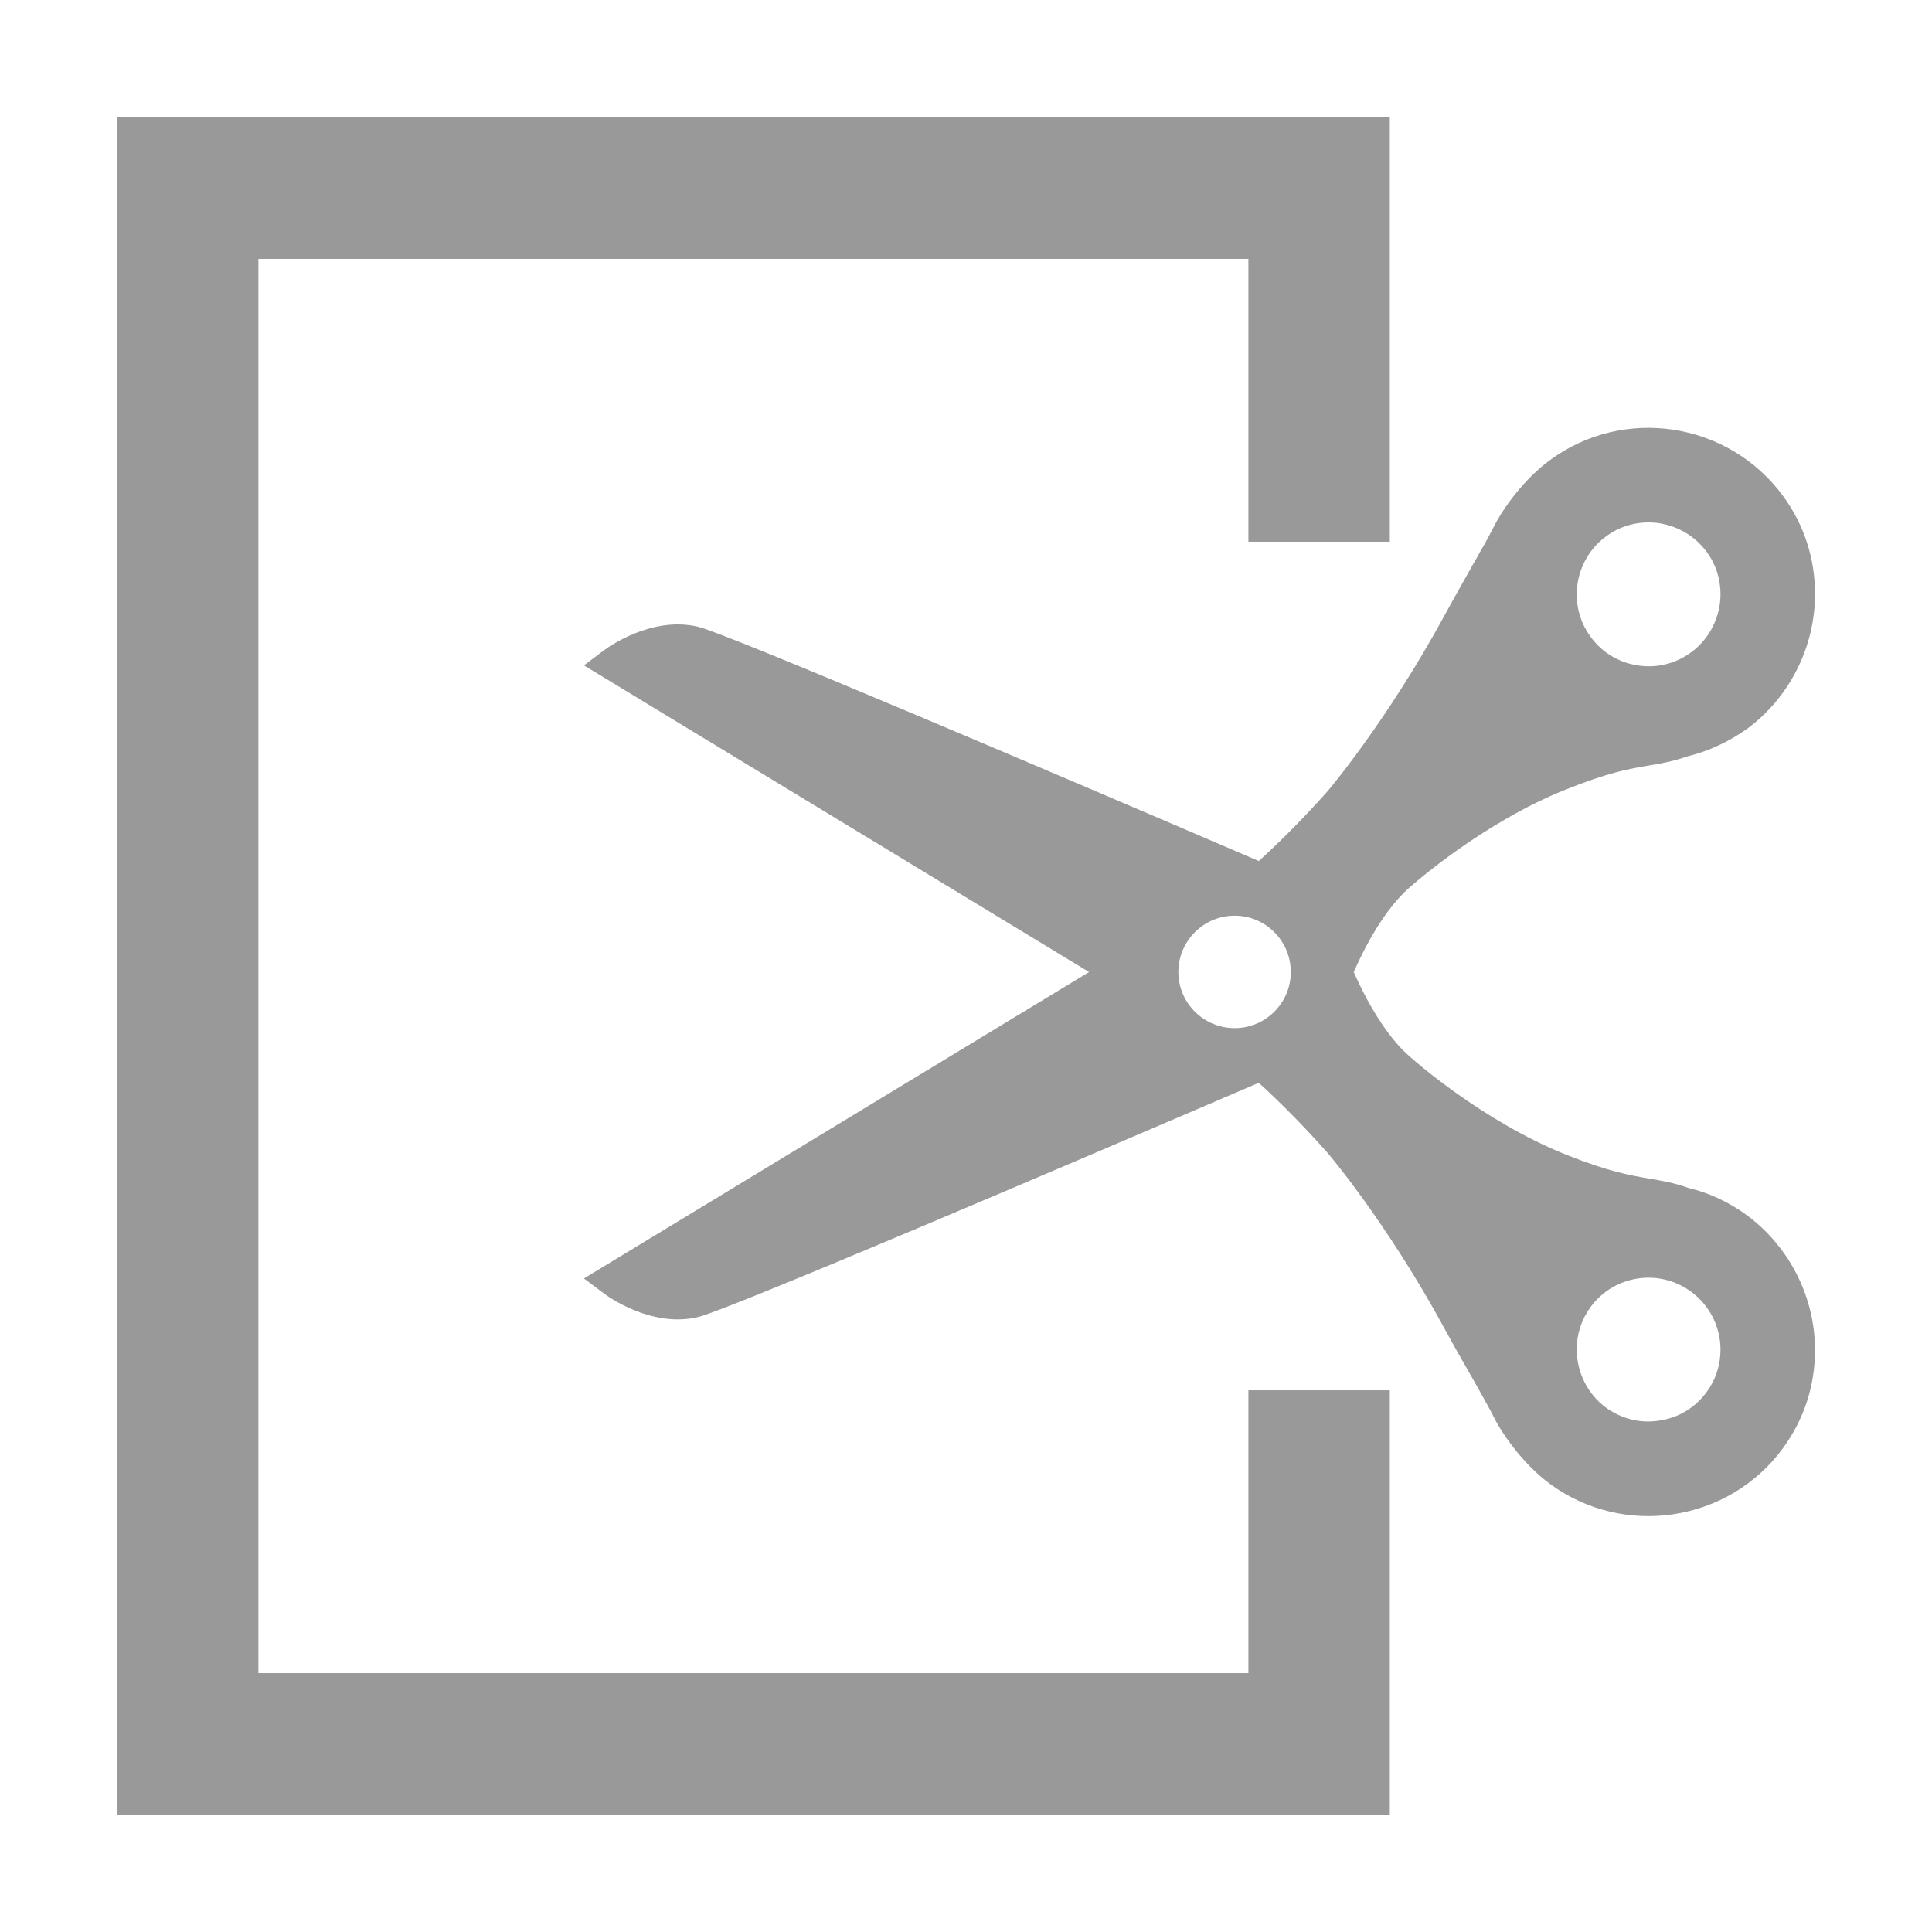 <?xml version="1.0" encoding="iso-8859-1"?>
<!-- Generator: Adobe Illustrator 15.1.0, SVG Export Plug-In . SVG Version: 6.00 Build 0)  -->
<!DOCTYPE svg PUBLIC "-//W3C//DTD SVG 1.1//EN" "http://www.w3.org/Graphics/SVG/1.1/DTD/svg11.dtd">
<svg version="1.1" xmlns="http://www.w3.org/2000/svg" x="0px" y="0px" width="512px"
     height="512px" viewBox="0 0 512 512" style="enable-background:new 0 0 512 512;" xml:space="preserve">
<g id="menu-edit-cut">
	<g>
		<path style="fill:#999999;" d="M448.145,342.306c4.88,3.557,7.808,9.303,7.808,15.36c0,4.063-1.244,7.937-3.685,11.249
			c-3.001,4.123-7.43,6.808-12.493,7.552c-4.989,0.817-10.053-0.433-14.177-3.429c-4.867-3.563-7.747-9.369-7.747-15.433
			c0-4.063,1.244-7.931,3.685-11.243C427.721,337.926,439.652,336.06,448.145,342.306z M312.28,257.599
			c0-8.248,6.687-14.934,14.934-14.934c8.187,0,14.86,6.686,14.86,14.934c0,8.187-6.674,14.866-14.86,14.866
			C318.967,272.465,312.28,265.785,312.28,257.599z M439.774,138.663c5.063,0.811,9.492,3.496,12.493,7.558
			c2.44,3.306,3.685,7.186,3.685,11.243c0,6.058-2.928,11.871-7.808,15.427c-4.124,3.001-9.114,4.252-14.177,3.441
			c-5.003-0.75-9.432-3.441-12.433-7.564c-2.44-3.306-3.685-7.18-3.685-11.237c0-6.063,2.88-11.81,7.747-15.372
			C429.722,139.096,434.785,137.912,439.774,138.663z M410.787,121.917c-6.613,4.813-12.237,12.371-14.922,17.678
			c-1.378,2.751-3.245,6.064-5.624,10.188c-2.062,3.685-4.563,8.052-7.491,13.427c-15.312,28.109-30.867,46.417-30.989,46.538
			c-0.122,0.122-8.687,9.931-18.179,18.429c-53.096-22.802-140.048-59.91-148.417-62.033c-12.493-3.124-24.425,5.686-24.926,6.063
			l-5.49,4.124l5.868,3.563l127.994,77.705l-127.994,77.643l-5.868,3.563l5.49,4.123c0.5,0.372,12.433,9.181,24.926,6.058
			c8.309-2.062,95.322-39.23,148.417-62.033c9.492,8.565,18.057,18.368,18.118,18.436c0.183,0.183,15.738,18.422,31.05,46.593
			c2.928,5.374,5.43,9.748,7.552,13.433c2.318,4.124,4.186,7.369,5.563,10.12c2.685,5.313,8.309,12.865,14.922,17.74
			c19.618,14.365,47.35,10.12,61.722-9.498c5.563-7.613,8.491-16.551,8.491-25.981c0-13.927-6.686-27.237-17.861-35.606
			c-4.807-3.563-10.31-6.125-15.494-7.309c-4.186-1.5-7.369-2.001-10.736-2.562c-5.003-0.873-10.627-1.813-21.998-6.369
			c-22.106-8.869-40.603-25.304-40.908-25.614c-5.38-4.496-10.626-12.365-15.25-22.735c4.624-10.432,9.87-18.301,15.372-22.925
			c0.184-0.122,18.618-16.556,40.786-25.426c11.371-4.563,16.995-5.557,21.998-6.369c3.367-0.561,6.551-1.123,10.297-2.44
			c5.624-1.373,11.127-3.935,16.056-7.491c11.127-8.37,17.739-21.619,17.739-35.546c0-9.437-2.928-18.429-8.491-25.987
			C458.075,111.803,430.405,107.49,410.787,121.917z"/>
		<polygon style="fill:#999999;" points="330.837,443.398 68.479,443.398 68.479,68.602 330.837,68.602 330.837,143.561 
			368.317,143.561 368.317,31.122 31,31.122 31,480.878 330.837,480.878 368.317,480.878 368.317,368.439 330.837,368.439 		"/>
	</g>
</g>
<g id="Ebene_1">
</g>
</svg>

